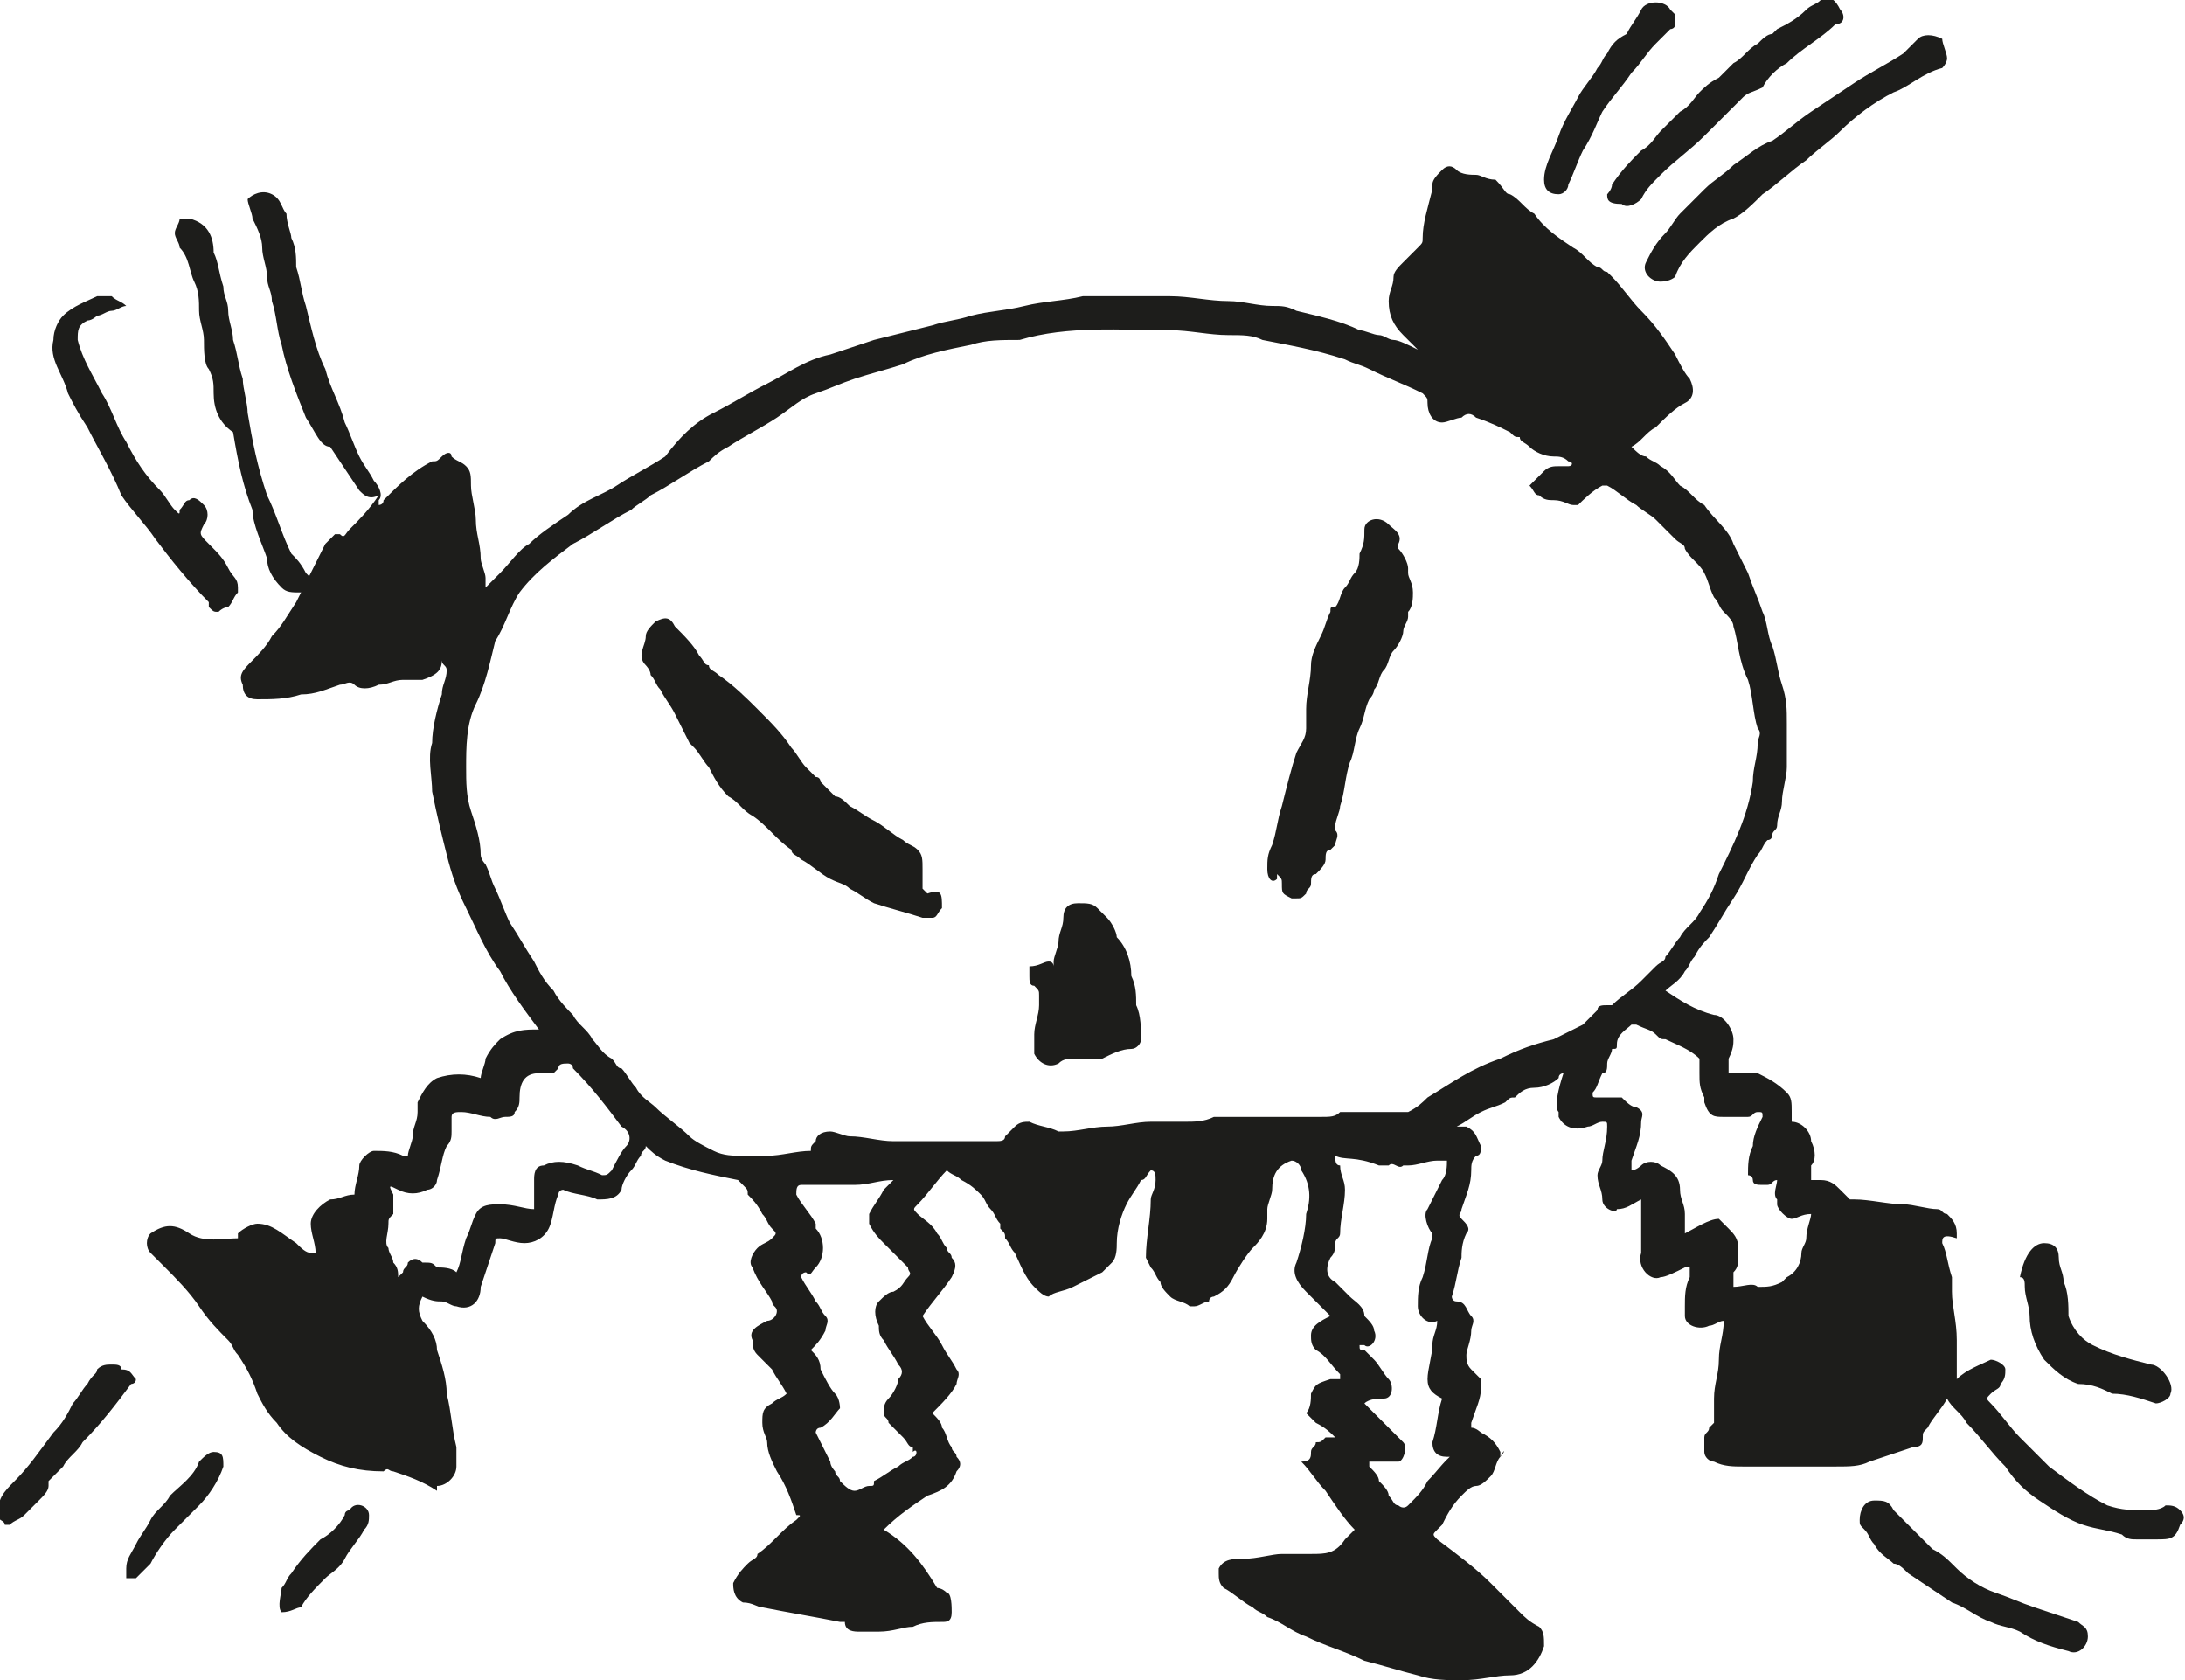 <?xml version="1.0" encoding="utf-8"?>
<!-- Generator: Adobe Illustrator 22.0.0, SVG Export Plug-In . SVG Version: 6.00 Build 0)  -->
<svg version="1.1" id="Ebene_1" xmlns="http://www.w3.org/2000/svg" xmlns:xlink="http://www.w3.org/1999/xlink" x="0px" y="0px"
	 viewBox="0 0 45 34.6" style="enable-background:new 0 0 45 34.6;" xml:space="preserve">
<style type="text/css">
	.st0{fill:#1D1D1B;}
</style>
<g>
	<path class="st0" d="M32.2,22.1c0,0-0.1,0-0.1,0.1c-0.1,0.1-0.3,0.2-0.5,0.2c-0.2,0-0.3,0.1-0.4,0.2c-0.1,0-0.1,0-0.2,0.1
		c-0.2,0.1-0.3,0.1-0.5,0.2c-0.2,0.1-0.3,0.2-0.5,0.3c0.1,0,0.1,0,0.2,0c0.2,0.1,0.2,0.2,0.3,0.4c0,0.1,0,0.2-0.1,0.2
		c-0.1,0.1-0.1,0.2-0.1,0.3c0,0.3-0.1,0.5-0.2,0.8c0,0.1-0.1,0.1,0,0.2c0.1,0.1,0.2,0.2,0.1,0.3c-0.1,0.2-0.1,0.4-0.1,0.5
		c-0.1,0.3-0.1,0.5-0.2,0.8c0,0,0,0.1,0.1,0.1c0.2,0,0.2,0.2,0.3,0.3c0.1,0.1,0,0.2,0,0.3c0,0.2-0.1,0.4-0.1,0.5
		c0,0.1,0,0.2,0.1,0.3c0.1,0.1,0.2,0.2,0.2,0.2c0,0.1,0,0.1,0,0.2c0,0.2-0.1,0.4-0.2,0.7c0,0,0,0,0,0.1c0.1,0,0.2,0.1,0.2,0.1
		c0.2,0.1,0.3,0.2,0.4,0.4c0,0,0,0.1,0,0.1C31,29.8,31,29.9,30.9,30c-0.1,0.1-0.1,0.3-0.2,0.4c-0.1,0.1-0.2,0.2-0.3,0.2
		s-0.2,0.1-0.3,0.2c-0.2,0.2-0.3,0.4-0.4,0.6c0,0-0.1,0.1-0.1,0.1c-0.1,0.1-0.1,0.1,0,0.2c0.4,0.3,0.8,0.6,1.1,0.9
		c0.2,0.2,0.4,0.4,0.6,0.6c0.1,0.1,0.2,0.2,0.4,0.3c0.1,0.1,0.1,0.2,0.1,0.4c-0.1,0.3-0.3,0.6-0.7,0.6c-0.3,0-0.6,0.1-1,0.1
		c-0.3,0-0.6,0-0.9-0.1c-0.4-0.1-0.7-0.2-1.1-0.3c-0.4-0.2-0.8-0.3-1.2-0.5c-0.3-0.1-0.5-0.3-0.8-0.4c-0.1-0.1-0.2-0.1-0.3-0.2
		c-0.2-0.1-0.4-0.3-0.6-0.4c-0.1-0.1-0.1-0.2-0.1-0.3c0,0,0-0.1,0-0.1c0.1-0.2,0.3-0.2,0.5-0.2c0.3,0,0.6-0.1,0.8-0.1
		c0.2,0,0.4,0,0.6,0c0.3,0,0.5,0,0.7-0.3c0.1-0.1,0.2-0.2,0.2-0.2c-0.2-0.2-0.4-0.5-0.6-0.8c-0.2-0.2-0.3-0.4-0.5-0.6
		C27,30.1,27,30,27,29.9c0-0.1,0.1-0.1,0.1-0.2c0.1,0,0.1,0,0.2-0.1c0.1,0,0.1,0,0.2,0c-0.1-0.1-0.2-0.2-0.4-0.3
		c-0.1-0.1-0.1-0.1-0.2-0.2C27,29,27,28.8,27,28.7c0.1-0.2,0.1-0.2,0.4-0.3c0,0,0.1,0,0.1,0s0.1,0,0.1,0c0,0,0-0.1,0-0.1
		c-0.2-0.2-0.3-0.4-0.5-0.5c-0.1-0.1-0.1-0.2-0.1-0.3c0-0.2,0.2-0.3,0.4-0.4c-0.2-0.2-0.4-0.4-0.5-0.5c-0.2-0.2-0.3-0.4-0.2-0.6
		c0.1-0.3,0.2-0.7,0.2-1c0.1-0.3,0.1-0.6-0.1-0.9c0-0.1-0.1-0.2-0.2-0.2c-0.3,0.1-0.4,0.3-0.4,0.6c0,0.1-0.1,0.3-0.1,0.4
		c0,0.1,0,0.1,0,0.2c0,0.3-0.2,0.5-0.3,0.6s-0.3,0.4-0.4,0.6c-0.1,0.2-0.2,0.3-0.4,0.4c0,0-0.1,0-0.1,0.1c-0.1,0-0.2,0.1-0.3,0.1
		c0,0-0.1,0-0.1,0c-0.1-0.1-0.3-0.1-0.4-0.2c-0.1-0.1-0.2-0.2-0.2-0.3c-0.1-0.1-0.1-0.2-0.2-0.3c0,0-0.1-0.2-0.1-0.2
		c0-0.4,0.1-0.8,0.1-1.2c0-0.1,0.1-0.2,0.1-0.4c0-0.1,0-0.2-0.1-0.2c0,0,0,0,0,0c-0.1,0.1-0.1,0.2-0.2,0.2c-0.1,0.2-0.2,0.3-0.3,0.5
		c-0.1,0.2-0.2,0.5-0.2,0.8c0,0.1,0,0.3-0.1,0.4c-0.1,0.1-0.2,0.2-0.2,0.2c-0.2,0.1-0.4,0.2-0.6,0.3c-0.2,0.1-0.4,0.1-0.5,0.2
		c-0.1,0-0.2-0.1-0.3-0.2c-0.2-0.2-0.3-0.5-0.4-0.7c-0.1-0.1-0.1-0.2-0.2-0.3c0-0.1,0-0.1-0.1-0.2c0,0,0-0.1,0-0.1
		c-0.1-0.1-0.1-0.2-0.2-0.3c-0.1-0.1-0.1-0.2-0.2-0.3c-0.1-0.1-0.2-0.2-0.4-0.3c-0.1-0.1-0.2-0.1-0.3-0.2c-0.2,0.2-0.4,0.5-0.6,0.7
		c-0.1,0.1-0.1,0.1,0,0.2c0.1,0.1,0.3,0.2,0.4,0.4c0.1,0.1,0.1,0.2,0.2,0.3c0,0.1,0.1,0.1,0.1,0.2c0.1,0.1,0.1,0.2,0,0.4
		c-0.2,0.3-0.4,0.5-0.6,0.8c0.1,0.2,0.3,0.4,0.4,0.6c0.1,0.2,0.2,0.3,0.3,0.5c0.1,0.1,0,0.2,0,0.3c-0.1,0.2-0.3,0.4-0.5,0.6
		c0.1,0.1,0.2,0.2,0.2,0.3c0.1,0.1,0.1,0.3,0.2,0.4c0,0.1,0.1,0.1,0.1,0.2c0.1,0.1,0.1,0.2,0,0.3c-0.1,0.3-0.3,0.4-0.6,0.5
		c-0.3,0.2-0.6,0.4-0.9,0.7c0.5,0.3,0.8,0.7,1.1,1.2c0,0,0.1,0,0.2,0.1c0.1,0,0.1,0.3,0.1,0.4c0,0,0,0,0,0c0,0.2-0.1,0.2-0.2,0.2
		c-0.2,0-0.4,0-0.6,0.1c-0.2,0-0.4,0.1-0.7,0.1c-0.1,0-0.3,0-0.4,0c-0.1,0-0.3,0-0.3-0.2c0,0-0.1,0-0.1,0c-0.5-0.1-1.1-0.2-1.6-0.3
		c-0.1,0-0.2-0.1-0.4-0.1c-0.2-0.1-0.2-0.3-0.2-0.4c0.1-0.2,0.2-0.3,0.3-0.4c0.1-0.1,0.2-0.1,0.2-0.2c0.3-0.2,0.5-0.5,0.8-0.7
		c0.1-0.1,0.1-0.1,0-0.1c-0.1-0.3-0.2-0.6-0.4-0.9c-0.1-0.2-0.2-0.4-0.2-0.6c0-0.1-0.1-0.2-0.1-0.4c0-0.2,0-0.3,0.2-0.4
		c0.1-0.1,0.2-0.1,0.3-0.2c-0.1-0.2-0.2-0.3-0.3-0.5c-0.1-0.1-0.2-0.2-0.3-0.3c-0.1-0.1-0.1-0.2-0.1-0.3c-0.1-0.2,0.1-0.3,0.3-0.4
		c0.1,0,0.2-0.1,0.2-0.2c0,0-0.1,0,0,0c0-0.1-0.1-0.1-0.1-0.2c-0.1-0.2-0.3-0.4-0.4-0.7c-0.1-0.1,0-0.3,0.1-0.4
		c0.1-0.1,0.2-0.1,0.3-0.2c0.1-0.1,0.1-0.1,0-0.2c-0.1-0.1-0.1-0.2-0.2-0.3c-0.1-0.2-0.2-0.3-0.3-0.4c0-0.1,0-0.1-0.1-0.2
		c0,0-0.1-0.1-0.1-0.1c-0.5-0.1-1-0.2-1.5-0.4c-0.2-0.1-0.3-0.2-0.4-0.3c0,0.1-0.1,0.1-0.1,0.2c-0.1,0.1-0.1,0.2-0.2,0.3
		c-0.1,0.1-0.2,0.3-0.2,0.4c-0.1,0.2-0.3,0.2-0.5,0.2c-0.2-0.1-0.5-0.1-0.7-0.2c0,0-0.1,0-0.1,0.1c-0.1,0.2-0.1,0.5-0.2,0.7
		c-0.1,0.2-0.3,0.3-0.5,0.3c-0.2,0-0.4-0.1-0.5-0.1c-0.1,0-0.1,0-0.1,0.1c-0.1,0.3-0.2,0.6-0.3,0.9c0,0.3-0.2,0.5-0.5,0.4
		c-0.1,0-0.2-0.1-0.3-0.1c-0.1,0-0.2,0-0.4-0.1c-0.1,0.2-0.1,0.3,0,0.5C8.9,27.4,9,27.6,9,27.8c0.1,0.3,0.2,0.6,0.2,0.9
		c0.1,0.4,0.1,0.7,0.2,1.1c0,0.1,0,0.3,0,0.4c0,0.2-0.2,0.4-0.4,0.4c0,0,0,0,0,0.1c0,0,0,0,0,0c-0.3-0.2-0.6-0.3-0.9-0.4
		c-0.1,0-0.1-0.1-0.2,0c-0.5,0-0.9-0.1-1.3-0.3c-0.4-0.2-0.7-0.4-0.9-0.7c-0.2-0.2-0.3-0.4-0.4-0.6c-0.1-0.3-0.2-0.5-0.4-0.8
		c-0.1-0.1-0.1-0.2-0.2-0.3c-0.2-0.2-0.4-0.4-0.6-0.7c-0.2-0.3-0.5-0.6-0.7-0.8c-0.1-0.1-0.2-0.2-0.3-0.3c-0.1-0.1-0.1-0.3,0-0.4
		c0.3-0.2,0.5-0.2,0.8,0c0.3,0.2,0.7,0.1,1,0.1c0,0,0,0,0-0.1c0.1-0.1,0.3-0.2,0.4-0.2c0.3,0,0.5,0.2,0.8,0.4
		c0.1,0.1,0.2,0.2,0.3,0.2c0,0,0,0,0.1,0c0-0.2-0.1-0.4-0.1-0.6c0-0.2,0.2-0.4,0.4-0.5c0.2,0,0.3-0.1,0.5-0.1c0-0.2,0.1-0.4,0.1-0.6
		c0-0.1,0.2-0.3,0.3-0.3c0.2,0,0.4,0,0.6,0.1c0,0,0,0,0.1,0c0-0.1,0.1-0.3,0.1-0.4c0-0.2,0.1-0.3,0.1-0.5c0-0.1,0-0.1,0-0.2
		c0.1-0.2,0.2-0.4,0.4-0.5c0.3-0.1,0.6-0.1,0.9,0c0-0.1,0.1-0.3,0.1-0.4c0.1-0.2,0.2-0.3,0.3-0.4c0.3-0.2,0.5-0.2,0.8-0.2
		c0,0,0,0,0,0c0,0,0,0,0,0c-0.3-0.4-0.6-0.8-0.8-1.2c-0.3-0.4-0.5-0.9-0.7-1.3c-0.2-0.4-0.3-0.7-0.4-1.1c-0.1-0.4-0.2-0.8-0.3-1.3
		c0-0.3-0.1-0.7,0-1c0-0.3,0.1-0.7,0.2-1c0-0.2,0.1-0.3,0.1-0.5c0-0.1-0.1-0.1-0.1-0.2C9.1,13.8,9,13.9,8.7,14c-0.1,0-0.3,0-0.4,0
		c-0.2,0-0.3,0.1-0.5,0.1c-0.2,0.1-0.4,0.1-0.5,0c-0.1-0.1-0.2,0-0.3,0c-0.3,0.1-0.5,0.2-0.8,0.2c-0.3,0.1-0.6,0.1-0.9,0.1
		c-0.2,0-0.3-0.1-0.3-0.3c-0.1-0.2,0-0.3,0.2-0.5c0.1-0.1,0.3-0.3,0.4-0.5c0.2-0.2,0.3-0.4,0.5-0.7c0.1-0.2,0.2-0.4,0.3-0.6
		c0.1-0.2,0.2-0.4,0.3-0.6c0.1-0.1,0.1-0.1,0.2-0.2c0,0,0.1,0,0.1,0c0.1,0.1,0.1,0,0.2-0.1c0.2-0.2,0.4-0.4,0.6-0.7
		c-0.2,0.1-0.3,0-0.4-0.1c-0.2-0.3-0.4-0.6-0.6-0.9C6.6,9.2,6.5,8.9,6.3,8.6c-0.2-0.5-0.4-1-0.5-1.5C5.7,6.8,5.7,6.5,5.6,6.2
		c0-0.2-0.1-0.3-0.1-0.5c0-0.2-0.1-0.4-0.1-0.6c0-0.2-0.1-0.4-0.2-0.6c0-0.1-0.1-0.3-0.1-0.4C5.2,4,5.4,3.9,5.6,4
		c0.2,0.1,0.2,0.3,0.3,0.4C5.9,4.6,6,4.8,6,4.9c0.1,0.2,0.1,0.4,0.1,0.6c0.1,0.3,0.1,0.5,0.2,0.8c0.1,0.4,0.2,0.9,0.4,1.3
		C6.8,8,7,8.3,7.1,8.7c0.1,0.2,0.2,0.5,0.3,0.7c0.1,0.2,0.2,0.3,0.3,0.5c0.1,0.1,0.2,0.3,0.1,0.4c0,0,0,0,0,0.1c0,0,0.1,0,0.1-0.1
		c0.3-0.3,0.6-0.6,1-0.8C9,9.5,9,9.5,9.1,9.4c0.1-0.1,0.2-0.1,0.2,0c0.1,0.1,0.2,0.1,0.3,0.2c0.1,0.1,0.1,0.2,0.1,0.4
		c0,0.2,0.1,0.5,0.1,0.7c0,0.3,0.1,0.5,0.1,0.8c0,0.1,0.1,0.3,0.1,0.4c0,0,0,0.1,0,0.2c0.1-0.1,0.2-0.2,0.3-0.3
		c0.2-0.2,0.4-0.5,0.6-0.6c0.2-0.2,0.5-0.4,0.8-0.6c0.3-0.3,0.7-0.4,1-0.6c0.3-0.2,0.7-0.4,1-0.6C14,9,14.3,8.7,14.7,8.5
		c0.4-0.2,0.7-0.4,1.1-0.6c0.4-0.2,0.8-0.5,1.3-0.6c0.3-0.1,0.6-0.2,0.9-0.3c0.4-0.1,0.8-0.2,1.2-0.3c0.3-0.1,0.5-0.1,0.8-0.2
		c0.4-0.1,0.7-0.1,1.1-0.2c0.4-0.1,0.8-0.1,1.2-0.2c0.2,0,0.4,0,0.6,0c0.4,0,0.8,0,1.2,0c0.4,0,0.8,0.1,1.2,0.1
		c0.3,0,0.6,0.1,0.9,0.1c0.2,0,0.3,0,0.5,0.1c0.4,0.1,0.9,0.2,1.3,0.4c0.1,0,0.3,0.1,0.4,0.1c0.1,0,0.2,0.1,0.3,0.1
		C28.8,7,29,7.1,29.2,7.2c0,0,0,0,0,0C29.1,7.1,29,7,28.9,6.9c-0.2-0.2-0.3-0.4-0.3-0.7c0-0.2,0.1-0.3,0.1-0.5
		c0-0.1,0.1-0.2,0.2-0.3c0.1-0.1,0.2-0.2,0.3-0.3c0.1-0.1,0.1-0.1,0.1-0.2c0-0.3,0.1-0.6,0.2-1c0,0,0-0.1,0-0.1
		c0-0.1,0.1-0.2,0.2-0.3c0,0,0,0,0,0c0.1-0.1,0.2-0.1,0.3,0c0.1,0.1,0.3,0.1,0.4,0.1c0.1,0,0.2,0.1,0.4,0.1C31,3.9,31,4,31.1,4
		c0.2,0.1,0.3,0.3,0.5,0.4c0.2,0.3,0.5,0.5,0.8,0.7c0.2,0.1,0.3,0.3,0.5,0.4c0.1,0,0.1,0.1,0.2,0.1c0,0,0.1,0.1,0.1,0.1
		c0.2,0.2,0.4,0.5,0.6,0.7c0.3,0.3,0.5,0.6,0.7,0.9c0.1,0.2,0.2,0.4,0.3,0.5c0.1,0.2,0.1,0.4-0.1,0.5c-0.2,0.1-0.4,0.3-0.6,0.5
		c-0.2,0.1-0.3,0.3-0.5,0.4c0.1,0.1,0.2,0.2,0.3,0.2c0.1,0.1,0.2,0.1,0.3,0.2c0.2,0.1,0.3,0.3,0.4,0.4c0.2,0.1,0.3,0.3,0.5,0.4
		c0.2,0.3,0.5,0.5,0.6,0.8c0.1,0.2,0.2,0.4,0.3,0.6c0.1,0.3,0.2,0.5,0.3,0.8c0.1,0.2,0.1,0.5,0.2,0.7c0.1,0.3,0.1,0.5,0.2,0.8
		c0.1,0.3,0.1,0.5,0.1,0.8c0,0.3,0,0.6,0,0.9c0,0.2-0.1,0.5-0.1,0.7c0,0.2-0.1,0.3-0.1,0.5c0,0.1-0.1,0.1-0.1,0.2c0,0,0,0.1-0.1,0.1
		c-0.1,0.1-0.1,0.2-0.2,0.3c-0.2,0.3-0.3,0.6-0.5,0.9c-0.2,0.3-0.3,0.5-0.5,0.8c-0.1,0.1-0.2,0.2-0.3,0.4c-0.1,0.1-0.1,0.2-0.2,0.3
		c-0.1,0.2-0.3,0.3-0.4,0.4c0.3,0.2,0.6,0.4,1,0.5c0.2,0,0.4,0.3,0.4,0.5c0,0.1,0,0.2-0.1,0.4c0,0.1,0,0.2,0,0.3c0.1,0,0.1,0,0.2,0
		c0.1,0,0.2,0,0.2,0c0.1,0,0.2,0,0.2,0c0.2,0.1,0.4,0.2,0.6,0.4c0.1,0.1,0.1,0.2,0.1,0.4c0,0.1,0,0.2,0,0.2c0.2,0,0.4,0.2,0.4,0.4
		c0.1,0.2,0.1,0.4,0,0.5c0,0.1,0,0.2,0,0.3c0.1,0,0.1,0,0.2,0c0.2,0,0.3,0.1,0.4,0.2c0.1,0.1,0.1,0.1,0.2,0.2c0,0,0,0,0.1,0
		c0.3,0,0.7,0.1,1,0.1c0.2,0,0.5,0.1,0.7,0.1c0.1,0,0.1,0.1,0.2,0.1c0.1,0.1,0.2,0.2,0.2,0.4c0,0,0,0.1,0,0.1
		C40,25.4,40,25.5,40,25.6c0.1,0.2,0.1,0.4,0.2,0.7c0,0.1,0,0.2,0,0.3c0,0.3,0.1,0.6,0.1,1c0,0.2,0,0.3,0,0.5c0,0.1,0,0.2,0,0.3
		c0.2-0.2,0.5-0.3,0.7-0.4c0.1,0,0.3,0.1,0.3,0.2c0,0.1,0,0.2-0.1,0.3c0,0.1-0.1,0.1-0.2,0.2c-0.1,0.1-0.1,0.1,0,0.2
		c0.2,0.2,0.4,0.5,0.6,0.7c0.2,0.2,0.4,0.4,0.6,0.6c0.4,0.3,0.8,0.6,1.2,0.8c0.3,0.1,0.5,0.1,0.8,0.1c0.1,0,0.3,0,0.4-0.1
		c0.1,0,0.2,0,0.3,0.1c0.1,0.1,0.1,0.2,0,0.3c-0.1,0.3-0.2,0.3-0.5,0.3c-0.1,0-0.2,0-0.4,0c-0.1,0-0.2,0-0.3-0.1
		c-0.3-0.1-0.5-0.1-0.8-0.2c-0.3-0.1-0.6-0.3-0.9-0.5c-0.3-0.2-0.5-0.4-0.7-0.7c-0.3-0.3-0.5-0.6-0.8-0.9c-0.1-0.2-0.3-0.3-0.4-0.5
		c-0.1,0.2-0.3,0.4-0.4,0.6c-0.1,0.1-0.1,0.1-0.1,0.2c0,0.1,0,0.2-0.2,0.2c-0.3,0.1-0.6,0.2-0.9,0.3c-0.2,0.1-0.4,0.1-0.7,0.1
		c-0.2,0-0.5,0-0.7,0c-0.1,0-0.2,0-0.3,0c-0.3,0-0.6,0-0.9,0c-0.2,0-0.4,0-0.6-0.1c-0.1,0-0.2-0.1-0.2-0.2c0-0.1,0-0.2,0-0.3
		c0-0.1,0.1-0.1,0.1-0.2c0,0,0.1-0.1,0.1-0.1c0-0.2,0-0.3,0-0.4c0-0.1,0-0.1,0-0.1c0-0.3,0.1-0.5,0.1-0.8c0-0.3,0.1-0.5,0.1-0.8
		c0,0,0,0,0,0c-0.1,0-0.2,0.1-0.3,0.1c-0.2,0.1-0.5,0-0.5-0.2c0-0.1,0-0.2,0-0.2c0-0.2,0-0.4,0.1-0.6c0-0.1,0-0.1,0-0.1
		c0,0,0-0.1,0-0.1c0,0-0.1,0-0.1,0c-0.2,0.1-0.4,0.2-0.5,0.2c-0.2,0.1-0.5-0.2-0.4-0.5c0-0.1,0-0.2,0-0.3c0-0.3,0-0.5,0-0.8
		c-0.2,0.1-0.3,0.2-0.5,0.2C33.3,25,33,24.9,33,24.7c0-0.2-0.1-0.3-0.1-0.5c0-0.1,0.1-0.2,0.1-0.3c0-0.2,0.1-0.4,0.1-0.7
		c0-0.1,0-0.1-0.1-0.1c-0.1,0-0.2,0.1-0.3,0.1c-0.3,0.1-0.5,0-0.6-0.2c0,0,0-0.1,0-0.1C32,22.8,32.1,22.4,32.2,22.1z M16.7,23.7
		c0-0.1,0-0.1,0.1-0.2c0-0.1,0.1-0.2,0.3-0.2c0.1,0,0.3,0.1,0.4,0.1c0.3,0,0.6,0.1,0.9,0.1c0.3,0,0.7,0,1,0c0.1,0,0.2,0,0.3,0
		c0.3,0,0.5,0,0.8,0c0.1,0,0.2,0,0.2-0.1c0.1-0.1,0.2-0.2,0.2-0.2c0.1-0.1,0.2-0.1,0.3-0.1c0.2,0.1,0.4,0.1,0.6,0.2c0,0,0,0,0.1,0
		c0.3,0,0.6-0.1,0.9-0.1c0.3,0,0.6-0.1,0.9-0.1c0.1,0,0.2,0,0.2,0c0.2,0,0.4,0,0.5,0c0.2,0,0.4,0,0.6-0.1c0.3,0,0.6,0,0.8,0
		c0.2,0,0.3,0,0.5,0c0.3,0,0.6,0,0.9,0c0.2,0,0.3,0,0.4-0.1c0.4,0,0.8,0,1.2,0c0.1,0,0.1,0,0.2,0c0.2-0.1,0.3-0.2,0.4-0.3
		c0.5-0.3,0.9-0.6,1.5-0.8c0.4-0.2,0.7-0.3,1.1-0.4c0.2-0.1,0.4-0.2,0.6-0.3c0.1-0.1,0.1-0.1,0.2-0.2c0,0,0.1-0.1,0.1-0.1
		c0-0.1,0.1-0.1,0.2-0.1c0,0,0.1,0,0.1,0c0.2-0.2,0.4-0.3,0.6-0.5c0.1-0.1,0.2-0.2,0.3-0.3c0.1-0.1,0.2-0.1,0.2-0.2
		c0.1-0.1,0.2-0.3,0.3-0.4c0.1-0.2,0.3-0.3,0.4-0.5c0.2-0.3,0.3-0.5,0.4-0.8c0.3-0.6,0.6-1.2,0.7-1.9c0-0.3,0.1-0.5,0.1-0.8
		c0-0.1,0.1-0.2,0-0.3c-0.1-0.3-0.1-0.7-0.2-1c-0.2-0.4-0.2-0.8-0.3-1.1c0-0.1-0.1-0.2-0.2-0.3c-0.1-0.1-0.1-0.2-0.2-0.3
		c-0.1-0.2-0.1-0.3-0.2-0.5c-0.1-0.2-0.3-0.3-0.4-0.5c0-0.1-0.1-0.1-0.2-0.2c-0.1-0.1-0.2-0.2-0.4-0.4c-0.1-0.1-0.3-0.2-0.4-0.3
		c-0.2-0.1-0.4-0.3-0.6-0.4c0,0-0.1,0-0.1,0c-0.2,0.1-0.4,0.3-0.5,0.4c0,0-0.1,0-0.1,0c-0.1,0-0.2-0.1-0.4-0.1c-0.1,0-0.2,0-0.3-0.1
		c-0.1,0-0.1-0.1-0.2-0.2c0,0,0.1-0.1,0.1-0.1c0.1-0.1,0.1-0.1,0.2-0.2c0.1-0.1,0.2-0.1,0.3-0.1c0.1,0,0.1,0,0.2,0
		c0.1,0,0.1-0.1,0-0.1c-0.1-0.1-0.2-0.1-0.3-0.1c-0.2,0-0.4-0.1-0.5-0.2c-0.1-0.1-0.2-0.1-0.2-0.2c-0.1,0-0.1,0-0.2-0.1
		c-0.2-0.1-0.4-0.2-0.7-0.3c-0.1-0.1-0.2-0.1-0.3,0c-0.1,0-0.3,0.1-0.4,0.1c-0.2,0-0.3-0.2-0.3-0.4c0-0.1,0-0.1-0.1-0.2
		c-0.4-0.2-0.7-0.3-1.1-0.5c-0.2-0.1-0.3-0.1-0.5-0.2C27.1,7.2,26.5,7.1,26,7c-0.2-0.1-0.4-0.1-0.7-0.1c-0.4,0-0.8-0.1-1.2-0.1
		c-1,0-2.1-0.1-3.1,0.2C20.6,7,20.3,7,20,7.1c-0.5,0.1-1,0.2-1.4,0.4c-0.3,0.1-0.7,0.2-1,0.3c-0.3,0.1-0.5,0.2-0.8,0.3
		c-0.3,0.1-0.5,0.3-0.8,0.5c-0.3,0.2-0.7,0.4-1,0.6c-0.2,0.1-0.3,0.2-0.4,0.3c-0.4,0.2-0.8,0.5-1.2,0.7c-0.1,0.1-0.3,0.2-0.4,0.3
		c-0.4,0.2-0.8,0.5-1.2,0.7c-0.4,0.3-0.8,0.6-1.1,1c-0.2,0.3-0.3,0.7-0.5,1c-0.1,0.4-0.2,0.9-0.4,1.3c-0.2,0.4-0.2,0.9-0.2,1.3
		c0,0.3,0,0.6,0.1,0.9c0.1,0.3,0.2,0.6,0.2,0.9c0,0.1,0.1,0.2,0.1,0.2c0.1,0.2,0.1,0.3,0.2,0.5c0.1,0.2,0.2,0.5,0.3,0.7
		c0.2,0.3,0.3,0.5,0.5,0.8c0.1,0.2,0.2,0.4,0.4,0.6c0.1,0.2,0.3,0.4,0.4,0.5c0.1,0.2,0.3,0.3,0.4,0.5c0.1,0.1,0.2,0.3,0.4,0.4
		c0.1,0.1,0.1,0.2,0.2,0.2c0.1,0.1,0.2,0.3,0.3,0.4c0.1,0.2,0.3,0.3,0.4,0.4c0.2,0.2,0.5,0.4,0.7,0.6c0.1,0.1,0.3,0.2,0.5,0.3
		c0.2,0.1,0.4,0.1,0.6,0.1c0.2,0,0.4,0,0.5,0C16.1,23.8,16.4,23.7,16.7,23.7z M27.5,23.8c0,0.1,0,0.2,0.1,0.2c0,0.2,0.1,0.3,0.1,0.5
		c0,0.3-0.1,0.6-0.1,0.9c0,0.1-0.1,0.1-0.1,0.2c0,0.1,0,0.2-0.1,0.3c-0.1,0.2-0.1,0.4,0.1,0.5c0.1,0.1,0.2,0.2,0.3,0.3
		c0.1,0.1,0.3,0.2,0.3,0.4c0,0,0,0,0,0c0.1,0.1,0.2,0.2,0.2,0.3c0.1,0.2-0.1,0.4-0.2,0.3c0,0-0.1,0-0.1,0c0,0.1,0,0.1,0.1,0.1
		c0.1,0.1,0.2,0.2,0.2,0.2c0.1,0.1,0.2,0.3,0.3,0.4s0.1,0.4-0.1,0.4c-0.1,0-0.3,0-0.4,0.1c0.1,0.1,0.2,0.2,0.3,0.3
		c0.2,0.2,0.3,0.3,0.5,0.5c0.1,0.1,0,0.4-0.1,0.4c-0.1,0-0.3,0-0.4,0c-0.1,0-0.1,0-0.2,0c0,0,0,0,0,0.1c0.1,0.1,0.2,0.2,0.2,0.3
		c0.1,0.1,0.2,0.2,0.2,0.3c0.1,0.1,0.1,0.2,0.2,0.2c0,0,0.1,0.1,0.2,0c0.2-0.2,0.3-0.3,0.4-0.5c0.2-0.2,0.4-0.5,0.6-0.6
		C30,30,30,30,30,30c-0.1,0-0.1,0-0.2,0c-0.2,0-0.3-0.1-0.3-0.3c0.1-0.3,0.1-0.6,0.2-0.9c-0.2-0.1-0.3-0.2-0.3-0.4
		c0-0.2,0.1-0.5,0.1-0.7c0-0.2,0.1-0.3,0.1-0.5c-0.2,0.1-0.4-0.1-0.4-0.3c0-0.2,0-0.4,0.1-0.6c0.1-0.3,0.1-0.6,0.2-0.8
		c0,0,0-0.1,0-0.1c-0.1-0.1-0.2-0.4-0.1-0.5c0.1-0.2,0.2-0.4,0.3-0.6c0.1-0.1,0.1-0.3,0.1-0.4c-0.1,0-0.2,0-0.2,0
		c-0.2,0-0.4,0.1-0.6,0.1c-0.1,0-0.1,0-0.1,0c-0.1,0.1-0.2-0.1-0.3,0c-0.1,0-0.2,0-0.2,0C27.9,23.8,27.7,23.9,27.5,23.8
		C27.5,23.8,27.5,23.8,27.5,23.8z M11,24.9c0-0.1,0-0.2,0-0.3c0-0.1,0-0.1,0-0.2c0,0,0-0.1,0-0.1c0-0.1,0-0.3,0.2-0.3
		c0.2-0.1,0.4-0.1,0.7,0c0.2,0.1,0.3,0.1,0.5,0.2c0.1,0,0.1,0,0.2-0.1c0.1-0.2,0.2-0.4,0.3-0.5c0.1-0.1,0.1-0.3-0.1-0.4c0,0,0,0,0,0
		c-0.3-0.4-0.6-0.8-1-1.2c0-0.1-0.1-0.1-0.1-0.1c-0.1,0-0.2,0-0.2,0.1c0,0-0.1,0.1-0.1,0.1c-0.1,0-0.2,0-0.3,0
		c-0.3,0-0.4,0.2-0.4,0.5c0,0.1,0,0.2-0.1,0.3c0,0.1-0.1,0.1-0.2,0.1c-0.1,0-0.2,0.1-0.3,0c-0.2,0-0.4-0.1-0.6-0.1
		c-0.1,0-0.2,0-0.2,0.1c0,0.1,0,0.2,0,0.3c0,0.1,0,0.2-0.1,0.3C9.1,23.8,9.1,24,9,24.3c0,0.1-0.1,0.2-0.2,0.2
		c-0.2,0.1-0.4,0.1-0.6,0c-0.2-0.1-0.2-0.1-0.1,0.1c0,0,0,0,0,0c0,0.1,0,0.2,0,0.3c0,0,0,0,0,0.1C8,25.1,8,25.1,8,25.2
		c0,0.2-0.1,0.4,0,0.5C8,25.8,8.1,25.9,8.1,26c0.1,0.1,0.1,0.2,0.1,0.3c0,0,0.1-0.1,0.1-0.1c0-0.1,0.1-0.1,0.1-0.2
		c0.1-0.1,0.2-0.1,0.3,0C8.9,26,8.9,26,9,26.1c0.1,0,0.3,0,0.4,0.1c0.1-0.2,0.1-0.4,0.2-0.7c0.1-0.2,0.1-0.3,0.2-0.5
		c0.1-0.2,0.3-0.2,0.5-0.2C10.6,24.8,10.8,24.9,11,24.9z M36.6,24.3c-0.1,0-0.1,0.1-0.2,0.1c0,0-0.1,0-0.1,0c-0.1,0-0.2,0-0.2-0.1
		c0-0.1-0.1-0.1-0.1-0.1c0,0,0,0,0,0c0-0.2,0-0.4,0.1-0.6c0-0.2,0.1-0.4,0.2-0.6c0-0.1,0-0.1-0.1-0.1c-0.1,0-0.1,0.1-0.2,0.1
		c-0.2,0-0.3,0-0.5,0c-0.2,0-0.3,0-0.4-0.3c0,0,0-0.1,0-0.1c-0.1-0.2-0.1-0.3-0.1-0.5c0-0.1,0-0.2,0-0.3c-0.2-0.2-0.5-0.3-0.7-0.4
		c-0.1,0-0.1,0-0.2-0.1c-0.1-0.1-0.2-0.1-0.4-0.2c0,0-0.1,0-0.1,0c-0.1,0.1-0.3,0.2-0.3,0.4c0,0.1,0,0.1-0.1,0.1
		c0,0.1-0.1,0.2-0.1,0.3c0,0.1,0,0.2-0.1,0.2c-0.1,0.2-0.1,0.3-0.2,0.4c0,0.1,0,0.1,0.1,0.1c0.1,0,0.3,0,0.4,0c0,0,0.1,0,0.1,0
		c0.1,0.1,0.2,0.2,0.3,0.2c0.2,0.1,0.1,0.2,0.1,0.3c0,0.3-0.1,0.5-0.2,0.8c0,0.1,0,0.1,0,0.2c0.1,0,0.2-0.1,0.2-0.1
		c0.1-0.1,0.3-0.1,0.4,0c0.2,0.1,0.4,0.2,0.4,0.5c0,0,0,0,0,0c0,0.2,0.1,0.3,0.1,0.5c0,0.1,0,0.3,0,0.4c0.2-0.1,0.5-0.3,0.7-0.3
		c0.1,0.1,0.1,0.1,0.2,0.2c0.1,0.1,0.2,0.2,0.2,0.4c0,0.1,0,0.2,0,0.2c0,0.1,0,0.2-0.1,0.3c0,0.1,0,0.2,0,0.3c0.2,0,0.4-0.1,0.5,0
		c0.2,0,0.3,0,0.5-0.1c0,0,0.1-0.1,0.1-0.1c0.2-0.1,0.3-0.3,0.3-0.5c0-0.1,0.1-0.2,0.1-0.3c0-0.2,0.1-0.4,0.1-0.5
		c-0.2,0-0.3,0.1-0.4,0.1c-0.1,0-0.3-0.2-0.3-0.3c0,0,0-0.1,0-0.1C36.5,24.6,36.6,24.4,36.6,24.3z M18.8,29.9c0,0,0-0.1,0-0.1
		c-0.1,0-0.1-0.1-0.2-0.2c-0.1-0.1-0.2-0.2-0.3-0.3c0-0.1-0.1-0.1-0.1-0.2c0-0.1,0-0.2,0.1-0.3c0.1-0.1,0.2-0.3,0.2-0.4
		c0.1-0.1,0.1-0.2,0-0.3c-0.1-0.2-0.2-0.3-0.3-0.5c-0.1-0.1-0.1-0.2-0.1-0.3c-0.1-0.2-0.1-0.4,0-0.5c0.1-0.1,0.2-0.2,0.3-0.2
		c0.2-0.1,0.2-0.2,0.3-0.3c0.1-0.1,0-0.1,0-0.2c-0.1-0.1-0.1-0.1-0.2-0.2c-0.1-0.1-0.2-0.2-0.3-0.3c-0.1-0.1-0.2-0.2-0.3-0.4
		c0-0.1,0-0.1,0-0.2c0.1-0.2,0.2-0.3,0.3-0.5c0.1-0.1,0.1-0.1,0.2-0.2c-0.3,0-0.5,0.1-0.8,0.1c-0.4,0-0.7,0-1.1,0
		c-0.1,0-0.1,0.1-0.1,0.2c0.1,0.2,0.3,0.4,0.4,0.6c0,0,0,0.1,0,0.1c0.2,0.2,0.2,0.6,0,0.8c-0.1,0.1-0.1,0.2-0.2,0.1
		c0,0-0.1,0-0.1,0.1c0.1,0.2,0.2,0.3,0.3,0.5l0,0c0.1,0.1,0.1,0.2,0.2,0.3c0.1,0.1,0,0.2,0,0.3c-0.1,0.2-0.2,0.3-0.3,0.4
		c0.1,0.1,0.2,0.2,0.2,0.4c0.1,0.2,0.2,0.4,0.3,0.5c0.1,0.1,0.1,0.3,0.1,0.3c-0.1,0.1-0.2,0.3-0.4,0.4c-0.1,0-0.1,0.1-0.1,0.1
		c0.1,0.2,0.2,0.4,0.3,0.6c0,0.1,0.1,0.2,0.1,0.2c0,0.1,0.1,0.1,0.1,0.2c0.1,0.1,0.2,0.2,0.3,0.2c0.1,0,0.2-0.1,0.3-0.1
		c0.1,0,0.1,0,0.1-0.1c0.2-0.1,0.3-0.2,0.5-0.3c0.1-0.1,0.2-0.1,0.3-0.2C18.9,30,18.9,29.8,18.8,29.9z"/>
	<path class="st0" d="M2.3,6.1C2.3,6.1,2.3,6.1,2.3,6.1c0.1,0.1,0.2,0.1,0.3,0.2C2.5,6.3,2.4,6.4,2.3,6.4c-0.1,0-0.2,0.1-0.3,0.1
		C2,6.5,1.9,6.6,1.8,6.6C1.6,6.7,1.6,6.8,1.6,7c0.1,0.4,0.3,0.7,0.5,1.1c0.2,0.3,0.3,0.7,0.5,1c0.2,0.4,0.4,0.7,0.7,1
		c0.1,0.1,0.2,0.3,0.3,0.4c0.1,0.1,0.1,0.1,0.1,0c0.1-0.1,0.1-0.2,0.2-0.2c0.1-0.1,0.2,0,0.3,0.1c0.1,0.1,0.1,0.3,0,0.4
		c-0.1,0.2-0.1,0.2,0.1,0.4c0.2,0.2,0.3,0.3,0.4,0.5c0.1,0.2,0.2,0.2,0.2,0.4c0,0.1,0,0.1,0,0.1c-0.1,0.1-0.1,0.2-0.2,0.3
		c0,0-0.1,0-0.2,0.1c-0.1,0-0.1,0-0.2-0.1c0,0,0,0,0-0.1c-0.4-0.4-0.8-0.9-1.1-1.3c-0.2-0.3-0.5-0.6-0.7-0.9C2.3,9.7,2,9.2,1.8,8.8
		C1.6,8.5,1.5,8.3,1.4,8.1C1.3,7.7,1,7.4,1.1,7c0-0.2,0.1-0.4,0.2-0.5C1.5,6.3,1.8,6.2,2,6.1C2.1,6.1,2.2,6.1,2.3,6.1z"/>
	<path class="st0" d="M4.6,5.9c0,0.2,0.1,0.3,0.1,0.5c0,0.2,0.1,0.4,0.1,0.6c0.1,0.3,0.1,0.5,0.2,0.8C5,8,5.1,8.3,5.1,8.5
		c0.1,0.6,0.2,1.1,0.4,1.7C5.7,10.6,5.8,11,6,11.4c0.1,0.1,0.2,0.2,0.3,0.4c0,0,0.1,0.1,0.1,0.1c0,0.1-0.1,0.3-0.2,0.3
		c-0.2,0-0.3,0-0.4-0.1c-0.2-0.2-0.3-0.4-0.3-0.6c-0.1-0.3-0.3-0.7-0.3-1c-0.2-0.5-0.3-1-0.4-1.6C4.5,8.7,4.4,8.4,4.4,8.1
		c0-0.2,0-0.3-0.1-0.5C4.2,7.5,4.2,7.2,4.2,7c0-0.2-0.1-0.4-0.1-0.6c0-0.2,0-0.4-0.1-0.6C3.9,5.6,3.9,5.3,3.7,5.1
		C3.7,5,3.6,4.9,3.6,4.8c0-0.1,0.1-0.2,0.1-0.3c0,0,0.1,0,0.2,0c0.4,0.1,0.5,0.4,0.5,0.7C4.5,5.4,4.5,5.6,4.6,5.9
		C4.6,5.8,4.6,5.8,4.6,5.9C4.6,5.9,4.6,5.9,4.6,5.9z"/>
	<path class="st0" d="M34.2,5.8c-0.2,0-0.4-0.2-0.3-0.4c0.1-0.2,0.2-0.4,0.4-0.6c0.1-0.1,0.2-0.3,0.3-0.4c0.2-0.2,0.3-0.3,0.5-0.5
		c0.2-0.2,0.4-0.3,0.6-0.5C36,3.2,36.2,3,36.5,2.9c0.3-0.2,0.5-0.4,0.8-0.6s0.6-0.4,0.9-0.6c0.3-0.2,0.7-0.4,1-0.6
		c0.1-0.1,0.2-0.2,0.3-0.3c0.1-0.1,0.3-0.1,0.5,0C40,0.7,40,0.7,40,0.8c0,0.1,0.1,0.3,0.1,0.4c0,0.1-0.1,0.2-0.1,0.2
		c-0.4,0.1-0.7,0.4-1,0.5c-0.4,0.2-0.8,0.5-1.1,0.8c-0.2,0.2-0.5,0.4-0.7,0.6c-0.3,0.2-0.6,0.5-0.9,0.7c-0.2,0.2-0.4,0.4-0.6,0.5
		C35.4,4.6,35.2,4.8,35,5c-0.2,0.2-0.4,0.4-0.5,0.7C34.5,5.7,34.4,5.8,34.2,5.8C34.2,5.8,34.2,5.8,34.2,5.8z"/>
	<path class="st0" d="M33.1,4c0,0,0.1-0.1,0.1-0.2c0.2-0.3,0.4-0.5,0.6-0.7c0.2-0.1,0.3-0.3,0.4-0.4c0.1-0.1,0.3-0.3,0.4-0.4
		C34.8,2.2,34.9,2,35,1.9c0.1-0.1,0.2-0.2,0.4-0.3c0.1-0.1,0.2-0.2,0.3-0.3c0.2-0.1,0.3-0.3,0.5-0.4c0.1-0.1,0.2-0.2,0.3-0.2
		c0,0,0,0,0.1-0.1c0.2-0.1,0.4-0.2,0.6-0.4c0.1-0.1,0.2-0.1,0.3-0.2c0.2-0.1,0.3,0,0.4,0.2c0.1,0.1,0.1,0.3-0.1,0.3
		c-0.3,0.3-0.7,0.5-1,0.8c-0.2,0.1-0.4,0.3-0.5,0.5C36.1,1.9,36,1.9,35.9,2c-0.3,0.3-0.5,0.5-0.8,0.8c-0.3,0.3-0.6,0.5-0.9,0.8
		c-0.2,0.2-0.3,0.3-0.4,0.5c-0.1,0.1-0.3,0.2-0.4,0.1C33.1,4.2,33.1,4.1,33.1,4z"/>
	<path class="st0" d="M43,33.7c0,0.2-0.2,0.4-0.4,0.3c-0.4-0.1-0.7-0.2-1-0.4c-0.2-0.1-0.4-0.1-0.6-0.2c-0.3-0.1-0.5-0.3-0.8-0.4
		c-0.3-0.2-0.6-0.4-0.9-0.6c-0.1-0.1-0.2-0.2-0.3-0.2c-0.1-0.1-0.3-0.2-0.4-0.4c-0.1-0.1-0.1-0.2-0.2-0.3c-0.1-0.1-0.1-0.1-0.1-0.2
		c0-0.2,0.1-0.4,0.3-0.4c0.2,0,0.3,0,0.4,0.2c0,0,0.1,0.1,0.1,0.1c0.2,0.2,0.5,0.5,0.7,0.7c0.2,0.1,0.3,0.2,0.5,0.4
		c0.2,0.2,0.5,0.4,0.8,0.5c0.3,0.1,0.5,0.2,0.8,0.3c0.3,0.1,0.6,0.2,0.9,0.3C42.9,33.5,43,33.5,43,33.7z"/>
	<path class="st0" d="M42.1,25.6c0.2,0,0.3,0.1,0.3,0.3c0,0.2,0.1,0.3,0.1,0.5c0.1,0.2,0.1,0.5,0.1,0.7c0.1,0.3,0.3,0.5,0.5,0.6
		c0.4,0.2,0.8,0.3,1.2,0.4c0.2,0,0.5,0.4,0.4,0.6c0,0.1-0.2,0.2-0.3,0.2c-0.3-0.1-0.6-0.2-0.9-0.2c-0.2-0.1-0.4-0.2-0.7-0.2
		c-0.3-0.1-0.5-0.3-0.7-0.5c-0.2-0.3-0.3-0.6-0.3-0.9c0-0.2-0.1-0.4-0.1-0.6c0-0.1,0-0.2-0.1-0.2C41.7,25.8,41.9,25.6,42.1,25.6z"/>
	<path class="st0" d="M32.1,4c-0.2,0-0.3-0.1-0.3-0.3c0-0.3,0.2-0.6,0.3-0.9c0.1-0.3,0.3-0.6,0.4-0.8c0.1-0.2,0.3-0.4,0.4-0.6
		c0.1-0.1,0.1-0.2,0.2-0.3c0.1-0.2,0.2-0.3,0.4-0.4c0.1-0.2,0.2-0.3,0.3-0.5c0.1-0.2,0.5-0.2,0.6,0c0,0,0.1,0.1,0.1,0.1
		c0,0.1,0,0.1,0,0.2c0,0.1-0.1,0.1-0.1,0.1c-0.1,0.1-0.2,0.2-0.3,0.3c-0.2,0.2-0.3,0.4-0.5,0.6C33.4,1.8,33.2,2,33,2.3
		c-0.1,0.2-0.2,0.5-0.4,0.8c-0.1,0.2-0.2,0.5-0.3,0.7c0,0.1-0.1,0.2-0.2,0.2C32.2,4,32.1,4,32.1,4z"/>
	<path class="st0" d="M2.8,28.4c0,0.1-0.1,0.1-0.1,0.1c-0.3,0.4-0.6,0.8-1,1.2c-0.1,0.2-0.3,0.3-0.4,0.5c-0.1,0.1-0.2,0.2-0.3,0.3
		c0,0,0,0.1,0,0.1c0,0.1-0.1,0.2-0.2,0.3c-0.1,0.1-0.2,0.2-0.3,0.3c-0.1,0.1-0.2,0.1-0.3,0.2c0,0-0.1,0-0.1,0c0-0.1-0.2-0.1-0.1-0.2
		c0,0,0,0,0,0c-0.1-0.3,0.1-0.5,0.3-0.7c0.3-0.3,0.5-0.6,0.8-1c0.2-0.2,0.3-0.4,0.4-0.6c0.1-0.1,0.2-0.3,0.3-0.4
		C1.9,28.3,2,28.3,2,28.2c0.1-0.1,0.2-0.1,0.3-0.1c0.1,0,0.2,0,0.2,0.1C2.7,28.2,2.7,28.3,2.8,28.4z"/>
	<path class="st0" d="M2.6,32.3c0-0.2,0.1-0.3,0.2-0.5c0.1-0.2,0.2-0.3,0.3-0.5c0.1-0.2,0.3-0.3,0.4-0.5c0.2-0.2,0.5-0.4,0.6-0.7
		c0.1-0.1,0.2-0.2,0.3-0.2c0.2,0,0.2,0.1,0.2,0.3c-0.1,0.3-0.3,0.6-0.5,0.8c-0.2,0.2-0.3,0.3-0.5,0.5c-0.2,0.2-0.4,0.5-0.5,0.7
		c-0.1,0.1-0.2,0.2-0.3,0.3c-0.1,0-0.2,0-0.2,0C2.6,32.4,2.6,32.4,2.6,32.3z"/>
	<path class="st0" d="M5.8,33.2c-0.1-0.1,0-0.4,0-0.5c0.1-0.1,0.1-0.2,0.2-0.3c0.2-0.3,0.4-0.5,0.6-0.7c0.2-0.1,0.4-0.3,0.5-0.5
		c0-0.1,0.1-0.1,0.1-0.1c0.1-0.2,0.4-0.1,0.4,0.1c0,0.1,0,0.2-0.1,0.3c-0.1,0.2-0.3,0.4-0.4,0.6c-0.1,0.2-0.3,0.3-0.4,0.4
		c-0.2,0.2-0.4,0.4-0.5,0.6C6.1,33.1,6,33.2,5.8,33.2z"/>
	<path class="st0" d="M19.4,18.7C19.3,18.7,19.3,18.7,19.4,18.7c-0.1,0.1-0.1,0.2-0.2,0.2c-0.1,0-0.1,0-0.2,0
		c-0.3-0.1-0.7-0.2-1-0.3c-0.2-0.1-0.3-0.2-0.5-0.3c-0.1-0.1-0.2-0.1-0.4-0.2c-0.2-0.1-0.4-0.3-0.6-0.4c-0.1-0.1-0.2-0.1-0.2-0.2
		c-0.3-0.2-0.5-0.5-0.8-0.7c-0.2-0.1-0.3-0.3-0.5-0.4c-0.2-0.2-0.3-0.4-0.4-0.6c-0.1-0.1-0.2-0.3-0.3-0.4c0,0-0.1-0.1-0.1-0.1
		c-0.1-0.2-0.2-0.4-0.3-0.6c-0.1-0.2-0.2-0.3-0.3-0.5c-0.1-0.1-0.1-0.2-0.2-0.3c0-0.1-0.1-0.2-0.1-0.2c-0.2-0.2,0-0.4,0-0.6
		c0-0.1,0.1-0.2,0.2-0.3c0.2-0.1,0.3-0.1,0.4,0.1c0.2,0.2,0.4,0.4,0.5,0.6c0.1,0.1,0.1,0.2,0.2,0.2c0,0.1,0.1,0.1,0.2,0.2
		c0.3,0.2,0.6,0.5,0.8,0.7c0.3,0.3,0.5,0.5,0.7,0.8c0.1,0.1,0.2,0.3,0.3,0.4c0.1,0.1,0.1,0.1,0.2,0.2c0.1,0,0.1,0.1,0.1,0.1
		c0.1,0.1,0.2,0.2,0.3,0.3c0.1,0,0.2,0.1,0.3,0.2c0.2,0.1,0.3,0.2,0.5,0.3c0.2,0.1,0.4,0.3,0.6,0.4c0.1,0.1,0.2,0.1,0.3,0.2
		c0.1,0.1,0.1,0.2,0.1,0.4c0,0.1,0,0.3,0,0.4c0,0,0,0,0.1,0.1C19.4,18.3,19.4,18.4,19.4,18.7z"/>
	<path class="st0" d="M26.3,18.1c-0.1,0.1-0.2,0-0.2-0.2c0-0.2,0-0.3,0.1-0.5c0.1-0.3,0.1-0.5,0.2-0.8c0.1-0.4,0.2-0.8,0.3-1.1
		c0.1-0.2,0.2-0.3,0.2-0.5c0-0.1,0-0.3,0-0.4c0-0.3,0.1-0.6,0.1-0.9c0-0.2,0.1-0.4,0.2-0.6c0.1-0.2,0.1-0.3,0.2-0.5
		c0-0.1,0-0.1,0.1-0.1c0.1-0.1,0.1-0.3,0.2-0.4c0.1-0.1,0.1-0.2,0.2-0.3c0.1-0.1,0.1-0.3,0.1-0.4c0.1-0.2,0.1-0.3,0.1-0.5
		c0-0.2,0.3-0.3,0.5-0.1c0.1,0.1,0.3,0.2,0.2,0.4c0,0,0,0.1,0,0.1c0.1,0.1,0.2,0.3,0.2,0.4c0,0,0,0.1,0,0.1c0,0.1,0.1,0.2,0.1,0.4
		c0,0.1,0,0.3-0.1,0.4C29,12.5,29,12.6,29,12.7c0,0.1-0.1,0.2-0.1,0.3c0,0.1-0.1,0.3-0.2,0.4c-0.1,0.1-0.1,0.3-0.2,0.4
		c-0.1,0.1-0.1,0.3-0.2,0.4c0,0.1-0.1,0.2-0.1,0.2c-0.1,0.2-0.1,0.4-0.2,0.6c-0.1,0.2-0.1,0.5-0.2,0.7c-0.1,0.3-0.1,0.6-0.2,0.9
		c0,0.1-0.1,0.3-0.1,0.4c0,0,0,0.1,0,0.1c0.1,0.1,0,0.2,0,0.3c0,0-0.1,0.1-0.1,0.1c-0.1,0-0.1,0.1-0.1,0.2c0,0.1-0.1,0.2-0.2,0.3
		c-0.1,0-0.1,0.1-0.1,0.2c0,0.1-0.1,0.1-0.1,0.2c-0.1,0.1-0.1,0.1-0.2,0.1c0,0-0.1,0-0.1,0c-0.2-0.1-0.2-0.1-0.2-0.3
		c0-0.1,0-0.1-0.1-0.2C26.3,18.2,26.3,18.1,26.3,18.1z"/>
	<path class="st0" d="M21.6,19.8c0.1,0,0.1,0.1,0.1,0.1c0,0,0-0.1,0-0.1c0-0.1,0.1-0.3,0.1-0.4c0-0.2,0.1-0.3,0.1-0.5
		c0-0.2,0.1-0.3,0.3-0.3c0.2,0,0.3,0,0.4,0.1c0.1,0.1,0.1,0.1,0.2,0.2c0.1,0.1,0.2,0.3,0.2,0.4c0.2,0.2,0.3,0.5,0.3,0.8
		c0.1,0.2,0.1,0.4,0.1,0.6c0.1,0.2,0.1,0.5,0.1,0.7c0,0.1-0.1,0.2-0.2,0.2c-0.2,0-0.4,0.1-0.6,0.2c-0.1,0-0.2,0-0.2,0
		c-0.1,0-0.1,0-0.2,0c0,0-0.1,0-0.1,0c-0.2,0-0.3,0-0.4,0.1c-0.2,0.1-0.4,0-0.5-0.2c0-0.1,0-0.3,0-0.4c0-0.2,0.1-0.4,0.1-0.6
		c0-0.1,0-0.1,0-0.2c0-0.1,0-0.1-0.1-0.2c-0.1,0-0.1-0.1-0.1-0.2c0-0.1,0-0.1,0-0.2C21.4,19.9,21.5,19.8,21.6,19.8z"/>
</g>
</svg>
